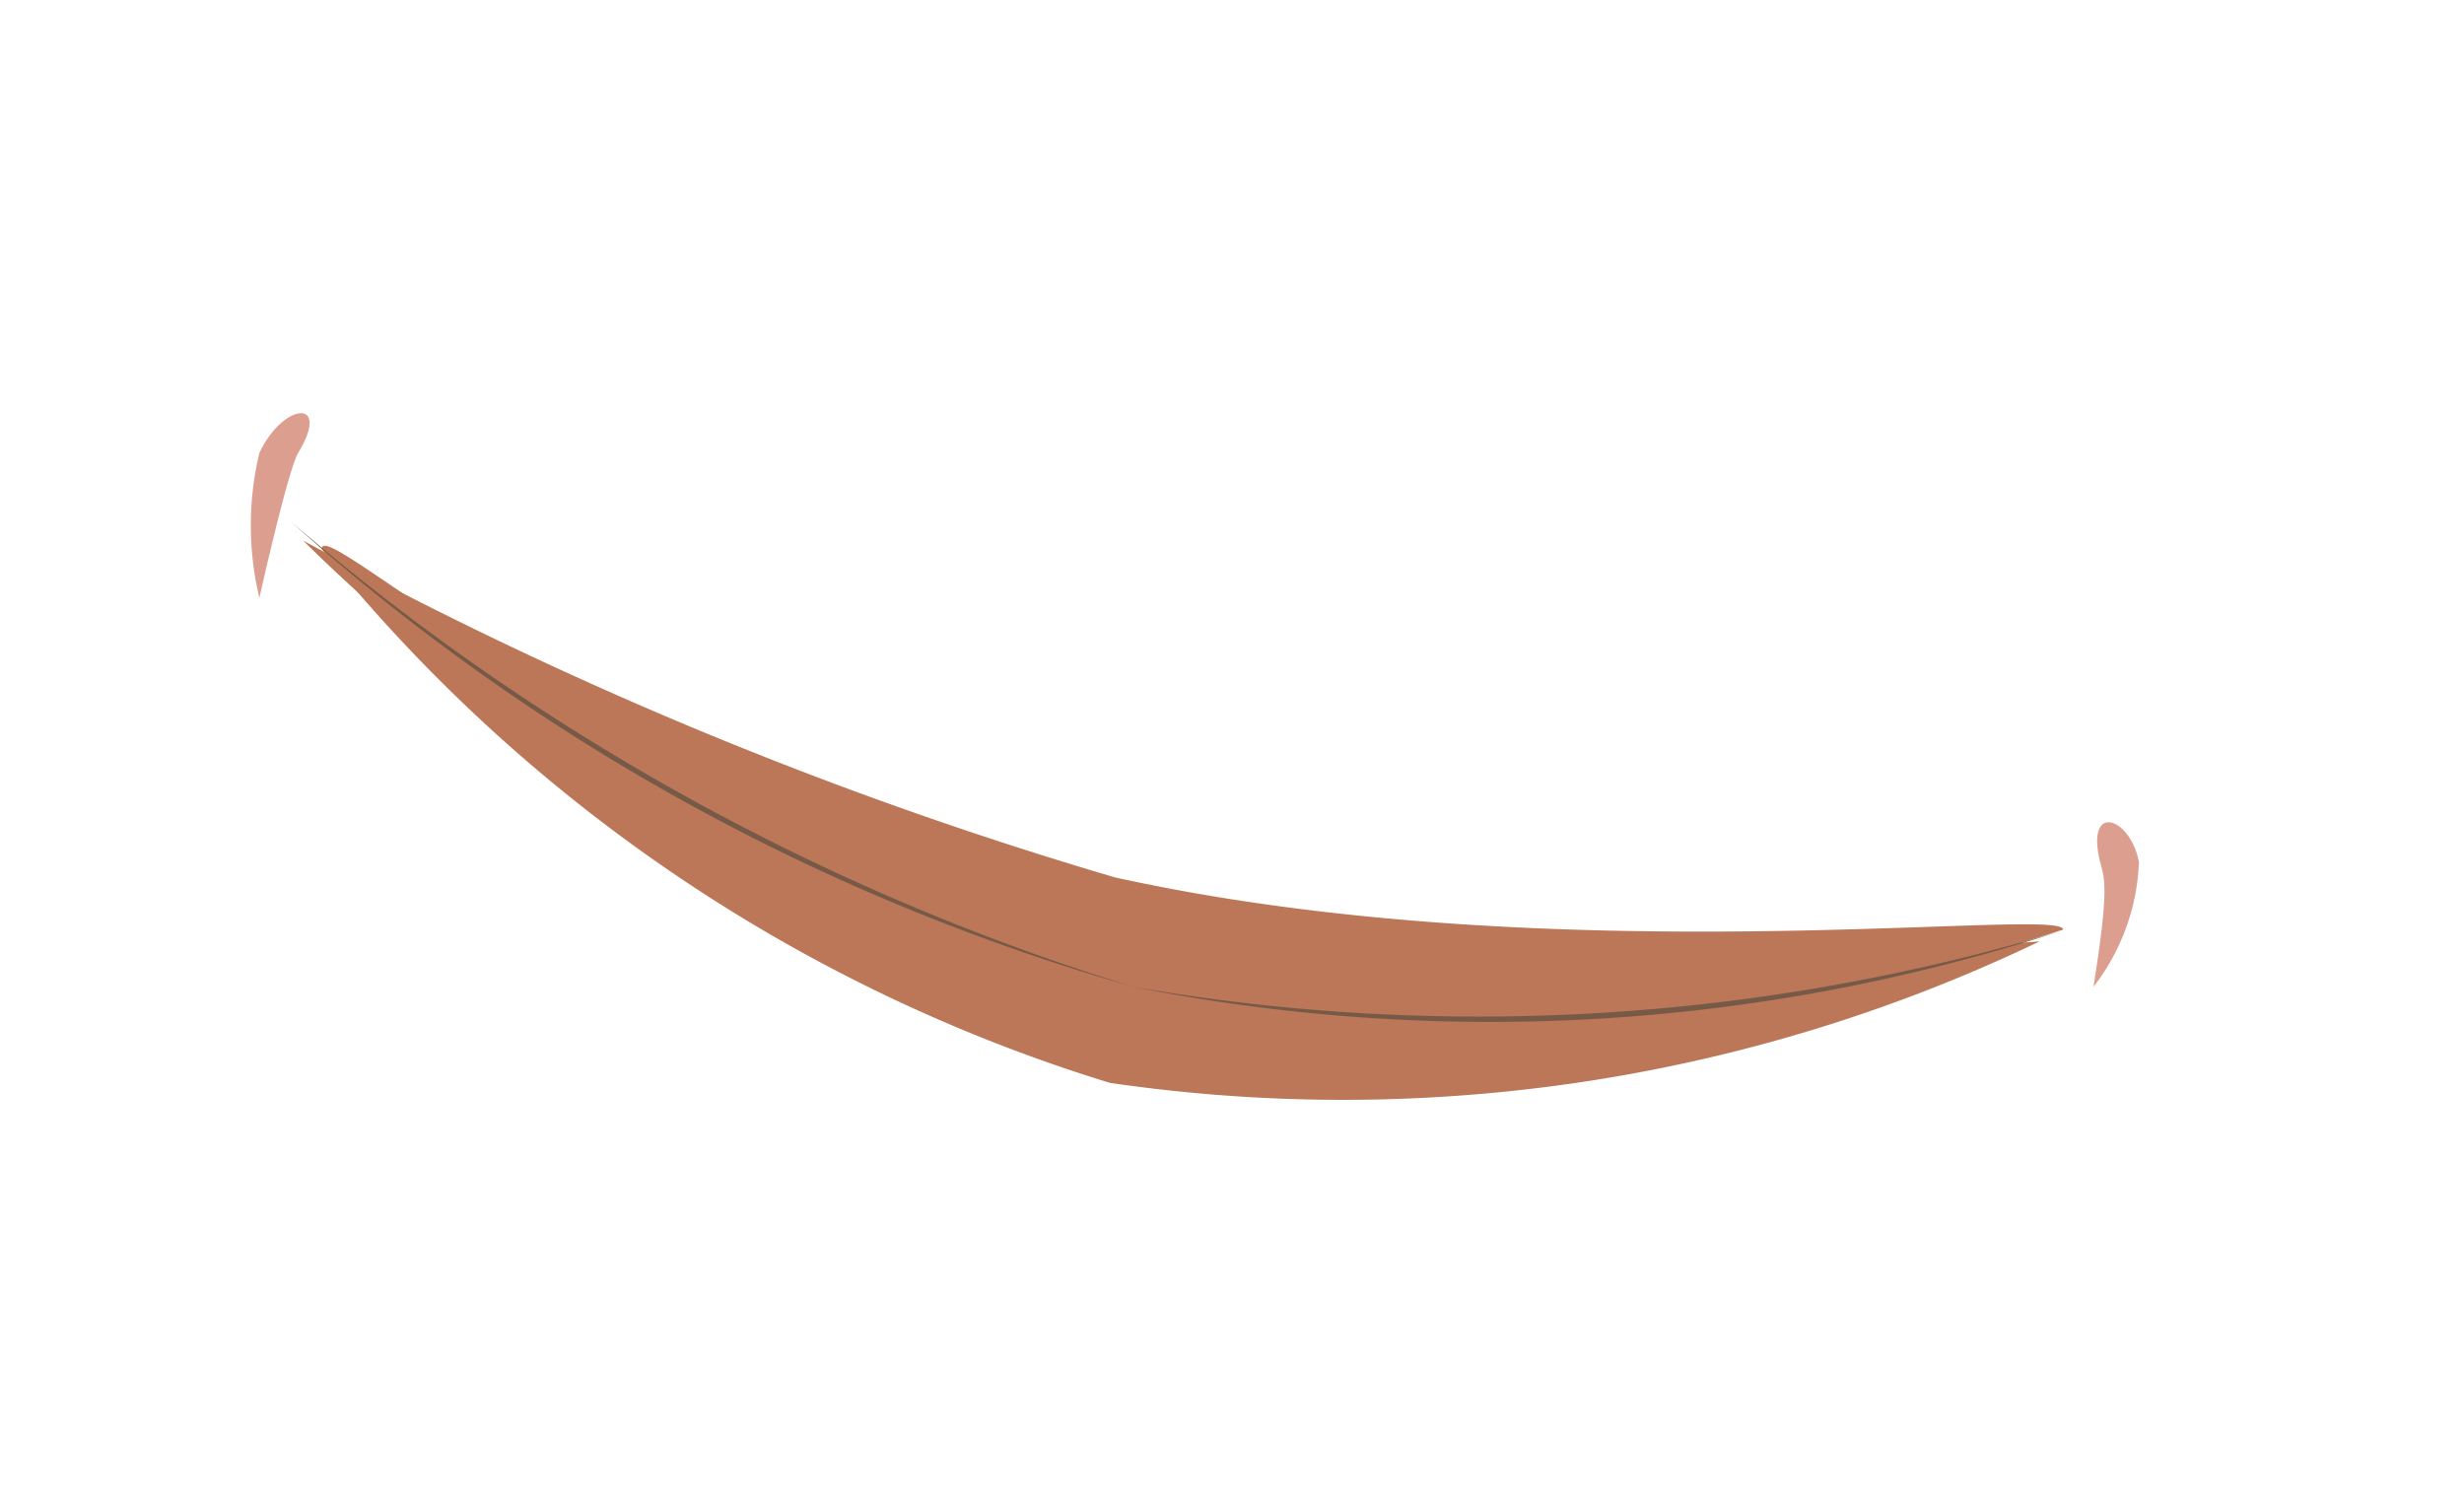 <svg id="Layer_1" data-name="Layer 1" xmlns="http://www.w3.org/2000/svg" viewBox="0 0 14.63 8.89"><defs><style>.cls-1{fill:#bb7757;}.cls-2{fill:#765a47;}.cls-3{fill:#dc9e8f;}</style></defs><g id="neutral"><path class="cls-1" d="M12.11,5.59a9.56,9.56,0,0,1-5.52.84A9.63,9.63,0,0,1,1.91,3.26c0-.22,1.76,1.52,4.82,2.23A29.39,29.39,0,0,0,12.11,5.59Z"/><path class="cls-1" d="M12.25,5.52c0-.14-3,.27-5.63-.31a24.43,24.43,0,0,1-4.82-2A9.85,9.85,0,0,0,6.48,5.8,11.12,11.12,0,0,0,12.25,5.52Z"/><path class="cls-2" d="M1.73,3.1a14,14,0,0,0,5,2.76,10.89,10.89,0,0,0,5.5-.33,12,12,0,0,1-5.5.33A12.69,12.69,0,0,1,1.73,3.1Z"/><path class="cls-3" d="M1.77,2.69c.2-.33-.09-.3-.23,0a1.85,1.85,0,0,0,0,.86S1.71,2.79,1.77,2.69Z"/><path class="cls-3" d="M12.47,5.12c-.09-.36.18-.27.23,0a1.29,1.29,0,0,1-.27.74C12.52,5.29,12.5,5.23,12.47,5.12Z"/></g></svg>